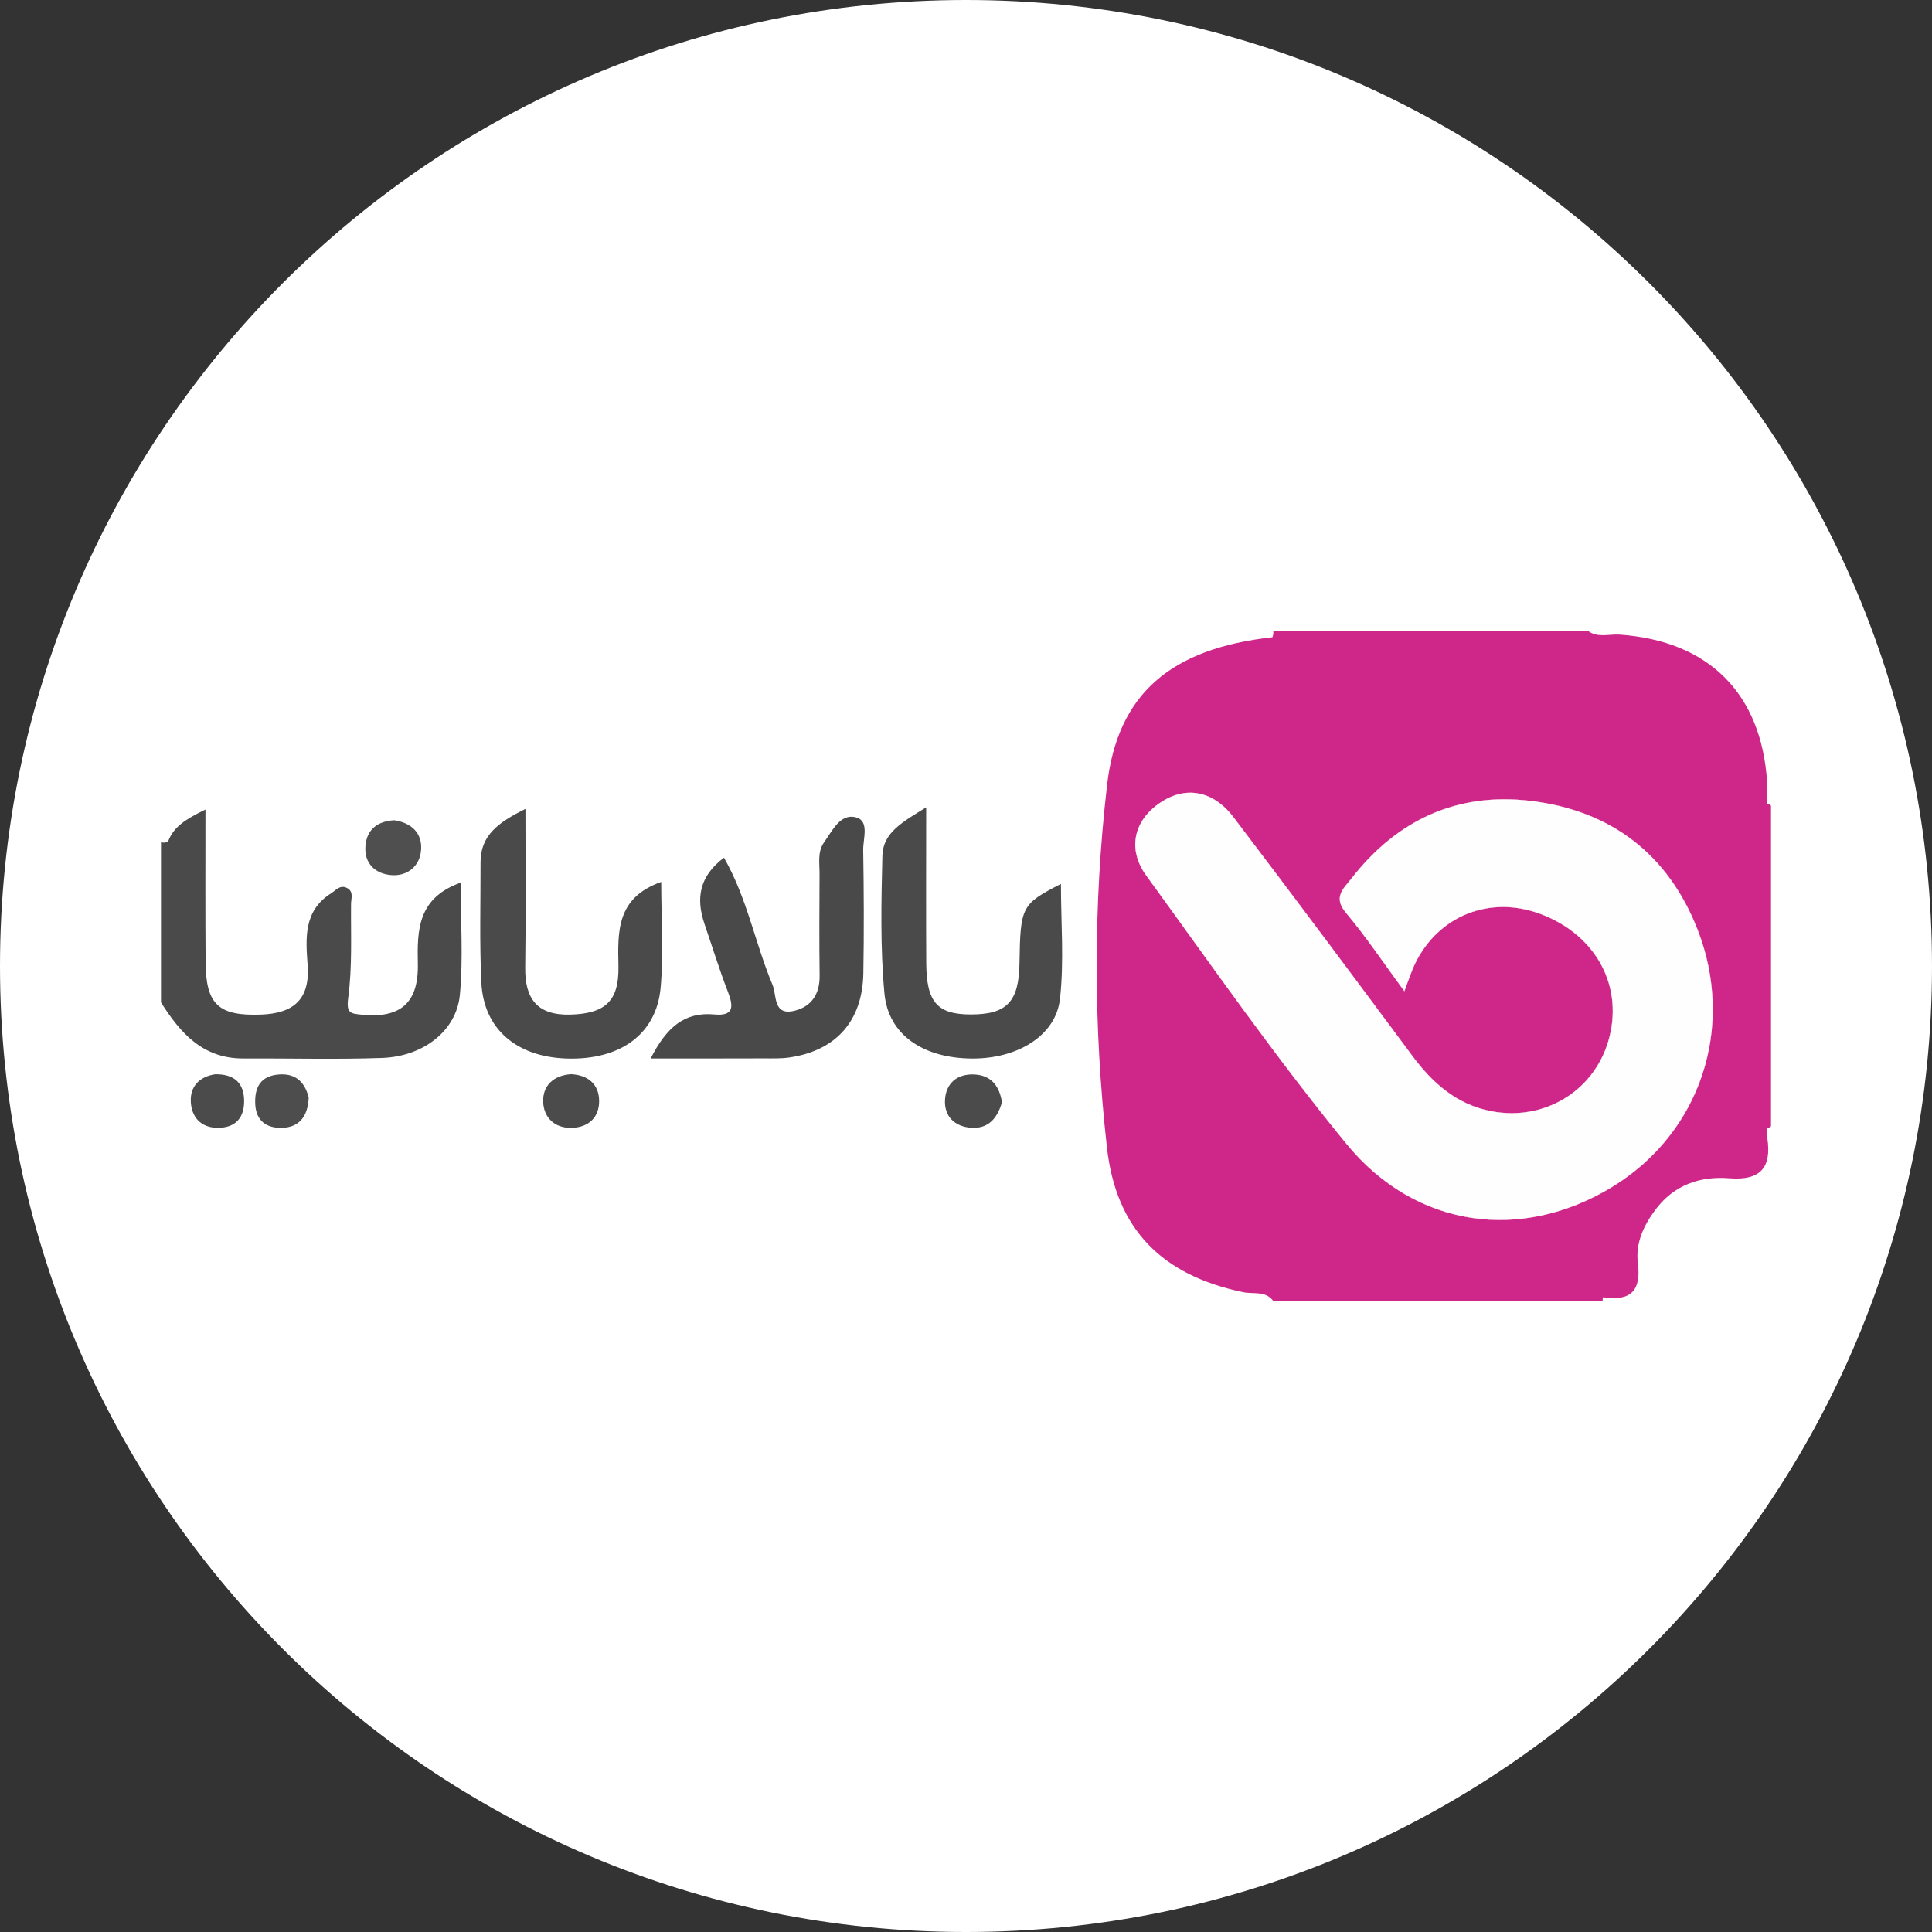 <svg width="192" height="192" viewBox="0 0 192 192" fill="none" xmlns="http://www.w3.org/2000/svg">
<rect x="0" y="0" width="192" height="192" fill="#333333" stroke="none"/>
<g clip-path="url(#clip0_5218_40610)">
<path d="M96 192C149.019 192 192 149.019 192 96C192 42.981 149.019 0 96 0C42.981 0 0 42.981 0 96C0 149.019 42.981 192 96 192Z" fill="white"/>
<path d="M160.256 117.931C151.267 123.442 140.714 122.101 133.814 113.681C126.783 105.109 120.436 95.986 113.915 87.015C111.993 84.368 112.699 81.532 115.269 79.791C117.772 78.087 120.531 78.515 122.583 81.213C128.566 89.081 134.476 97.008 140.372 104.949C142.388 107.654 144.775 109.765 148.181 110.425C153.4 111.44 158.312 108.496 159.812 103.528C161.435 98.132 158.676 92.918 153.087 90.829C148.05 88.951 142.919 90.996 140.597 95.826C140.255 96.551 140.015 97.327 139.564 98.509C137.453 95.637 135.728 93.056 133.741 90.691C132.424 89.125 133.581 88.247 134.323 87.283C138.821 81.503 144.789 78.718 152.09 79.588C160.067 80.538 165.758 84.861 168.699 92.374C172.498 102.099 168.968 112.593 160.256 117.931Z" fill="#C50074"/>
<path d="M45.703 98.85C45.368 102.44 42.064 105 37.951 105.138C33.359 105.297 28.766 105.167 24.174 105.188C20.149 105.203 17.914 102.65 16 99.619V83.693C16.247 83.78 16.48 83.758 16.706 83.628C17.245 82.163 18.445 81.416 20.418 80.451C20.418 85.745 20.396 90.691 20.433 95.644C20.462 99.836 21.735 100.975 25.906 100.83C29.152 100.721 30.826 99.336 30.571 95.898C30.382 93.266 30.149 90.525 32.886 88.791C33.366 88.487 33.788 87.899 34.472 88.24C35.178 88.588 34.895 89.284 34.887 89.821C34.858 92.947 35.018 96.101 34.603 99.176C34.4 100.721 34.851 100.721 35.95 100.837C39.771 101.229 41.612 99.684 41.525 95.782C41.452 92.424 41.503 89.248 45.776 87.718C45.776 91.554 46.045 95.231 45.703 98.85Z" fill="#4A4A4A"/>
<path d="M175.621 79.878C175.636 79.16 175.665 78.442 175.614 77.724C175.046 68.906 169.813 63.691 160.963 63.068C159.915 62.995 158.794 63.416 157.818 62.705H126.544C126.558 62.915 126.529 63.126 126.456 63.329C116.383 64.438 111.07 68.927 110.022 78C108.632 89.995 108.661 102.048 110.007 114.043C110.924 122.195 115.488 126.735 123.545 128.417C124.557 128.627 125.772 128.25 126.544 129.295H159.274C159.259 129.171 159.267 129.048 159.296 128.932C159.325 128.932 159.354 128.932 159.383 128.925C162.091 129.331 163.117 128.236 162.768 125.502C162.52 123.529 163.357 121.752 164.551 120.171C166.392 117.742 168.969 116.864 171.873 117.096C174.944 117.336 176.072 116.045 175.636 113.115C175.585 112.789 175.599 112.448 175.614 112.107L175.738 112.121L176 111.926V80.074C175.89 79.944 175.767 79.878 175.621 79.878ZM160.257 117.93C151.268 123.442 140.714 122.101 133.815 113.681C126.784 105.109 120.437 95.985 113.916 87.014C111.994 84.367 112.7 81.532 115.269 79.791C117.773 78.087 120.532 78.515 122.584 81.213C128.567 89.081 134.477 97.008 140.372 104.949C142.388 107.654 144.776 109.765 148.182 110.424C153.4 111.44 158.313 108.495 159.813 103.528C161.436 98.132 158.677 92.918 153.087 90.829C148.051 88.951 142.92 90.996 140.598 95.826C140.256 96.551 140.016 97.327 139.564 98.509C137.454 95.637 135.729 93.055 133.742 90.691C132.424 89.125 133.582 88.247 134.324 87.283C138.822 81.503 144.79 78.718 152.09 79.588C160.067 80.538 165.759 84.861 168.699 92.374C172.499 102.099 168.969 112.593 160.257 117.93Z" fill="#CE2789"/>
<path d="M64.662 105.189C66.242 102.077 68.032 100.54 70.994 100.815C72.872 100.99 72.93 100.098 72.362 98.625C71.496 96.392 70.79 94.093 70.012 91.823C69.153 89.299 69.473 87.094 71.948 85.238C74.248 89.241 75.041 93.752 76.781 97.893C77.203 98.908 76.81 100.982 78.964 100.446C80.667 100.025 81.482 98.756 81.453 96.943C81.409 93.578 81.431 90.206 81.446 86.841C81.453 85.774 81.22 84.65 81.912 83.686C82.727 82.54 83.513 80.821 85.063 81.227C86.424 81.583 85.769 83.33 85.784 84.462C85.849 88.552 85.871 92.642 85.798 96.733C85.711 101.461 83.091 104.405 78.469 105.087C77.639 105.21 76.781 105.181 75.936 105.181C72.355 105.196 68.767 105.189 64.662 105.189Z" fill="#494949"/>
<path d="M52.217 80.386C52.217 86.043 52.268 91.083 52.195 96.131C52.151 99.235 53.367 100.917 56.671 100.83C60.129 100.736 61.533 99.503 61.46 96.007C61.388 92.555 61.264 89.212 65.711 87.646C65.711 91.286 65.958 94.746 65.653 98.154C65.231 102.795 61.621 105.356 56.337 105.196C51.336 105.044 48.054 102.252 47.836 97.639C47.646 93.672 47.763 89.683 47.755 85.709C47.748 83.011 49.517 81.735 52.217 80.386Z" fill="#4A4A4A"/>
<path d="M92.043 80.233C92.043 85.919 92.021 90.822 92.05 95.724C92.072 99.604 93.157 100.815 96.483 100.815C100.064 100.815 101.258 99.553 101.316 95.717C101.403 90.082 101.512 89.857 105.435 87.841C105.435 91.706 105.756 95.521 105.341 99.256C104.933 102.925 101.119 105.232 96.578 105.195C91.759 105.159 88.28 102.853 87.895 98.727C87.472 94.194 87.582 89.596 87.691 85.034C87.756 82.735 89.685 81.698 92.043 80.233Z" fill="#4A4A4A"/>
<path d="M39.189 81.517C40.877 81.771 41.94 82.772 41.852 84.389C41.772 86.013 40.557 87.079 38.927 86.971C37.362 86.862 36.19 85.868 36.314 84.113C36.43 82.424 37.529 81.604 39.189 81.517Z" fill="#4F4F4F"/>
<path d="M30.679 109.075C30.592 111.012 29.689 112.049 27.986 112.085C26.502 112.114 25.446 111.403 25.366 109.728C25.286 108.038 25.905 106.907 27.739 106.777C29.529 106.646 30.337 107.705 30.679 109.075Z" fill="#4D4D4D"/>
<path d="M56.76 106.748C58.405 106.835 59.511 107.712 59.54 109.373C59.569 111.026 58.507 112.034 56.826 112.085C55.101 112.136 54.016 111.034 53.98 109.474C53.936 107.893 54.999 106.864 56.76 106.748Z" fill="#4B4B4B"/>
<path d="M99.577 109.54C99.125 111.084 98.266 112.179 96.549 112.078C94.868 111.976 93.82 110.932 93.914 109.286C94.009 107.669 95.1 106.697 96.825 106.777C98.55 106.864 99.322 107.966 99.577 109.54Z" fill="#4B4B4B"/>
<path d="M21.394 106.755C23.316 106.741 24.24 107.647 24.262 109.388C24.277 110.903 23.571 111.955 21.955 112.071C20.23 112.194 19.116 111.273 18.971 109.627C18.825 107.959 19.851 106.98 21.394 106.755Z" fill="#4B4B4B"/>
<path d="M160.256 117.931C151.267 123.442 140.714 122.101 133.814 113.681C126.783 105.109 120.436 95.986 113.915 87.015C111.993 84.368 112.699 81.532 115.269 79.791C117.772 78.087 120.531 78.515 122.583 81.213C128.566 89.081 134.476 97.008 140.372 104.949C142.388 107.654 144.775 109.765 148.181 110.425C153.4 111.44 158.312 108.496 159.812 103.528C161.435 98.132 158.676 92.918 153.087 90.829C148.05 88.951 142.919 90.996 140.597 95.826C140.255 96.551 140.015 97.327 139.564 98.509C137.453 95.637 135.728 93.056 133.741 90.691C132.424 89.125 133.581 88.247 134.323 87.283C138.821 81.503 144.789 78.718 152.09 79.588C160.067 80.538 165.758 84.861 168.699 92.374C172.498 102.099 168.968 112.593 160.256 117.931Z" fill="#FEFEFE"/>
</g>
<defs>
<clipPath id="clip0_5218_40610">
<rect width="192" height="192" fill="white"/>
</clipPath>
</defs>
</svg>
